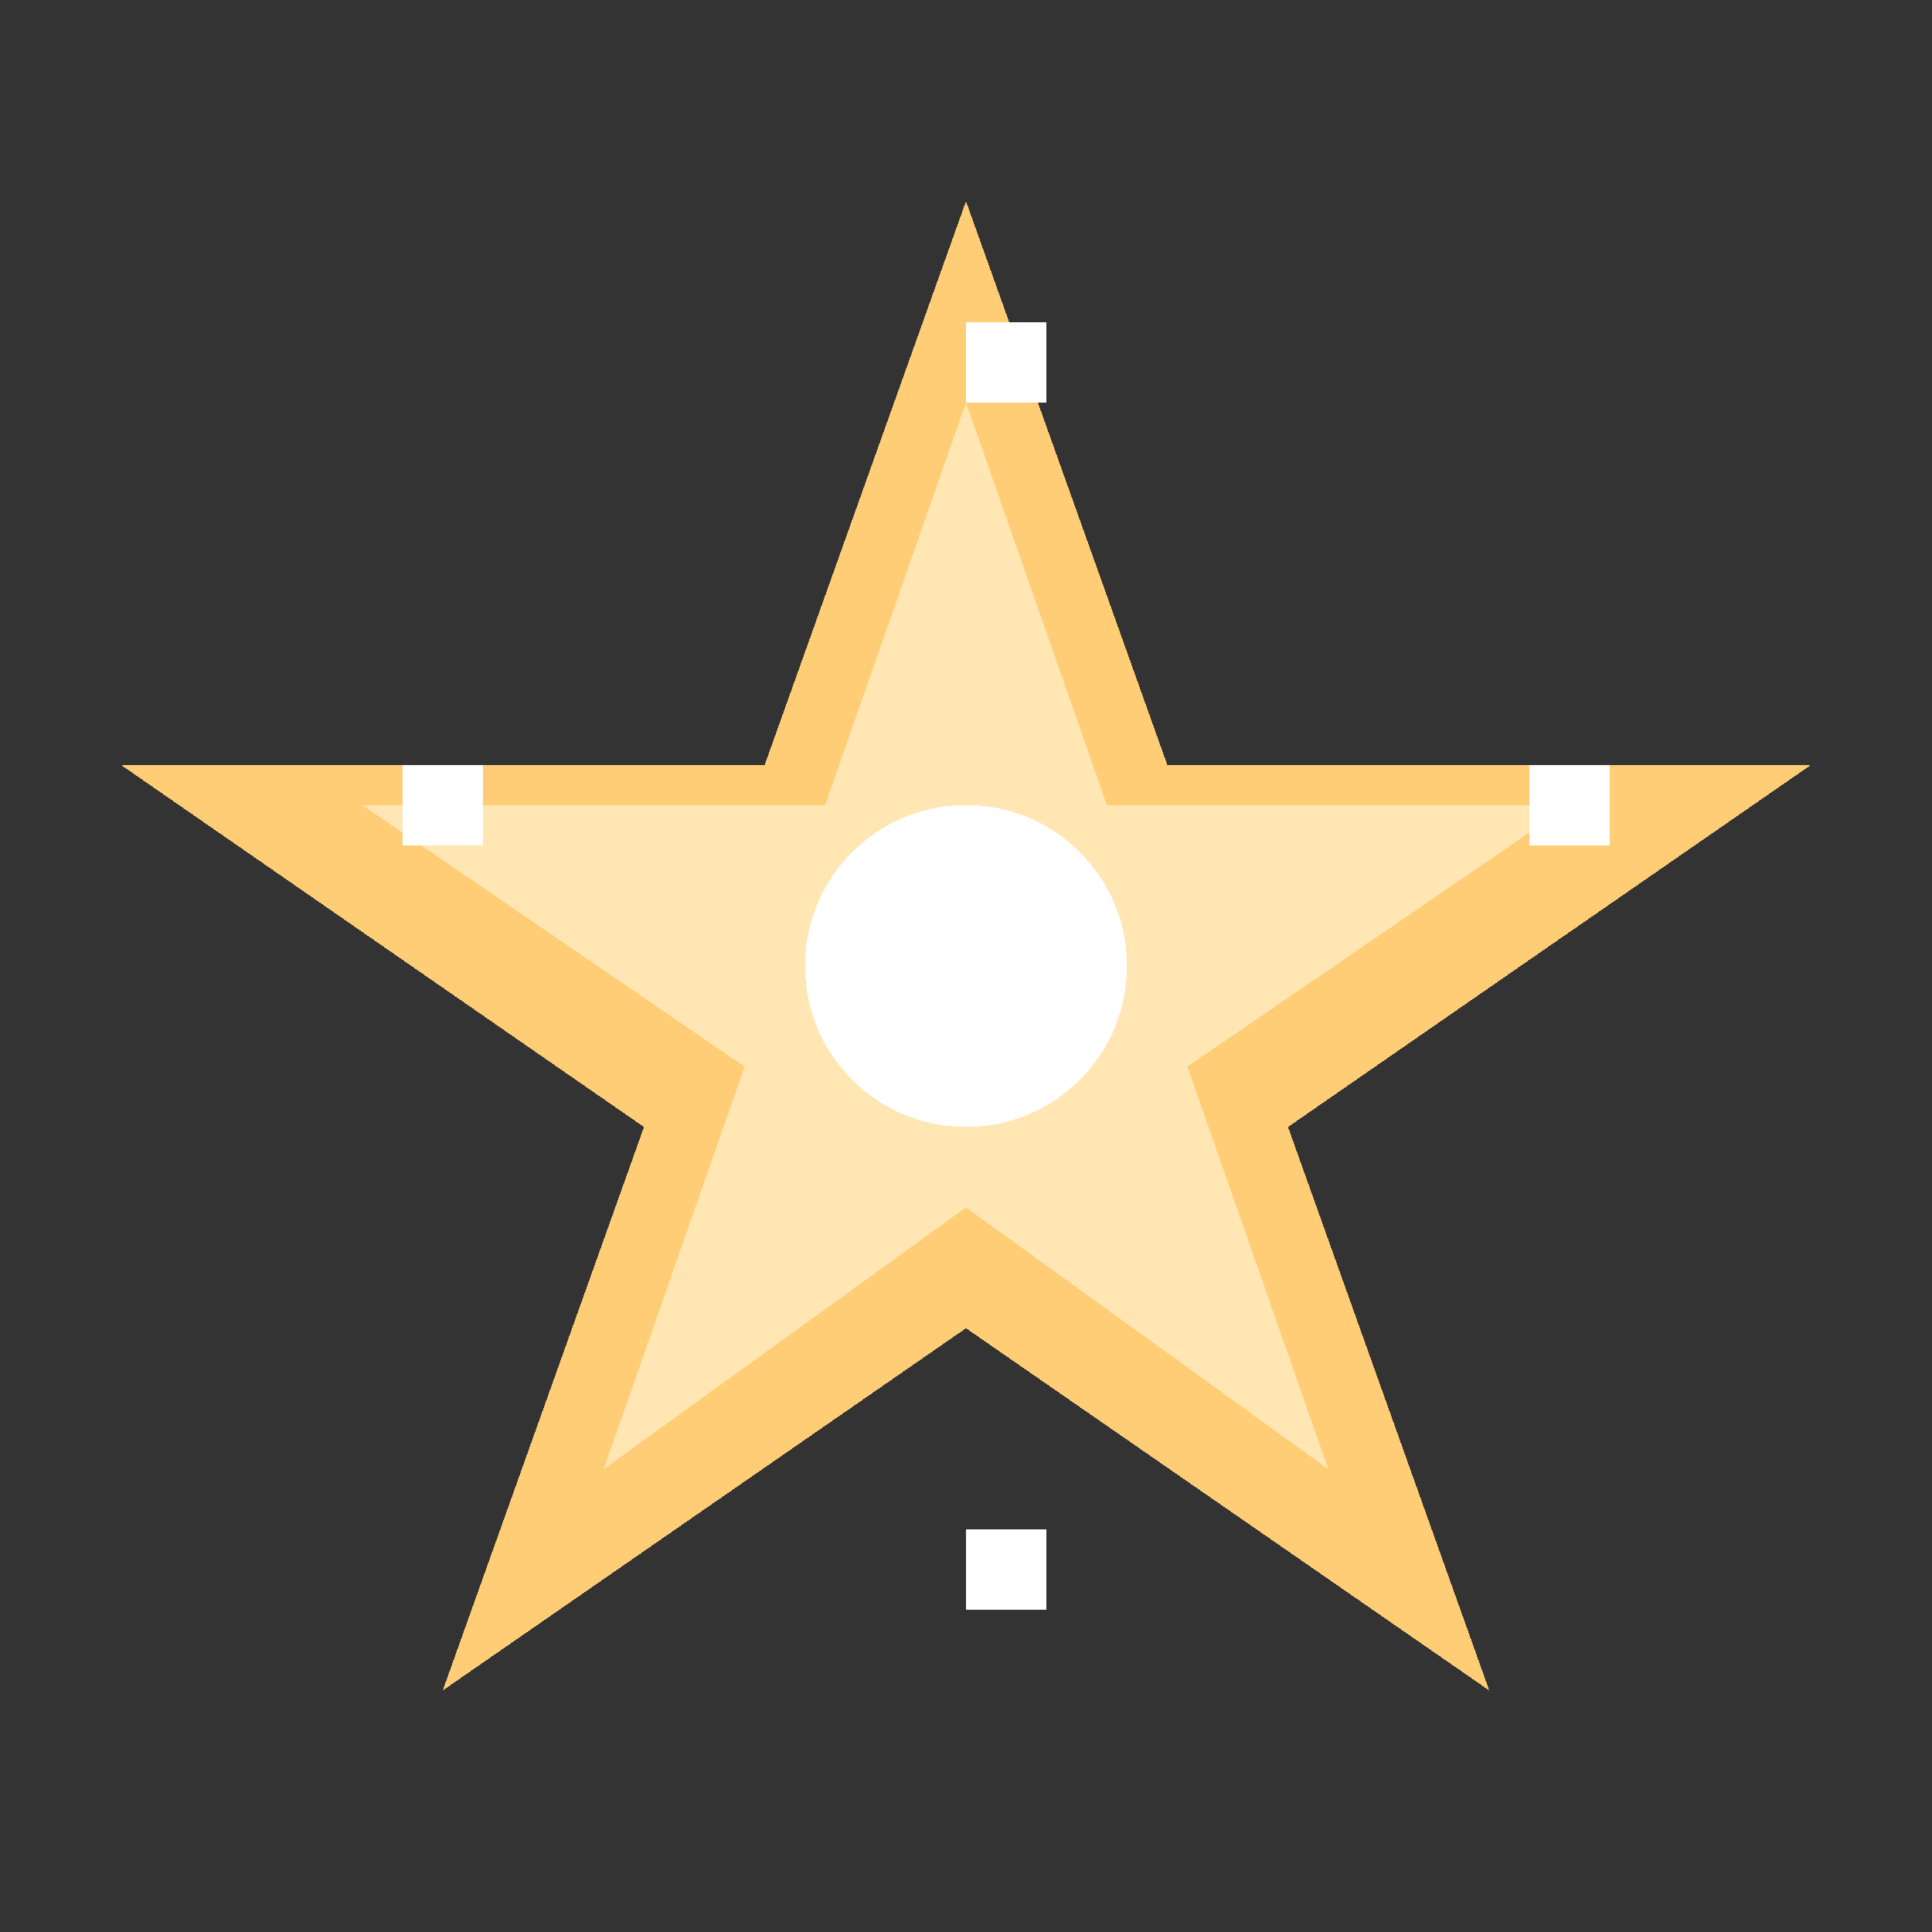 <svg width="48" height="48" viewBox="0 0 48 48" xmlns="http://www.w3.org/2000/svg">
  <rect x="0" y="0" width="48" height="48" fill="#333333" stroke="none"/>
  <style>
    .pixel { shape-rendering: crispEdges; }
  </style>
  <!-- Power-up Star SVG -->
  <g class="pixel">
    <!-- Star Shape -->
    <path d="M24,5 L29,19 L45,19 L32,28 L37,42 L24,33 L11,42 L16,28 L3,19 L19,19 Z" fill="#ffcd75" />
    
    <!-- Inner Glow -->
    <path d="M24,10 L27.5,20 L39,20 L29.5,26.5 L33,36.5 L24,30 L15,36.5 L18.5,26.5 L9,20 L20.5,20 Z" fill="#ffe6b3" />
    
    <!-- Center -->
    <circle cx="24" cy="24" r="4" fill="#ffffff" />
    
    <!-- Sparkle effect -->
    <rect x="24" y="8" width="2" height="2" fill="white" />
    <rect x="38" y="19" width="2" height="2" fill="white" />
    <rect x="10" y="19" width="2" height="2" fill="white" />
    <rect x="24" y="38" width="2" height="2" fill="white" />
  </g>
</svg>